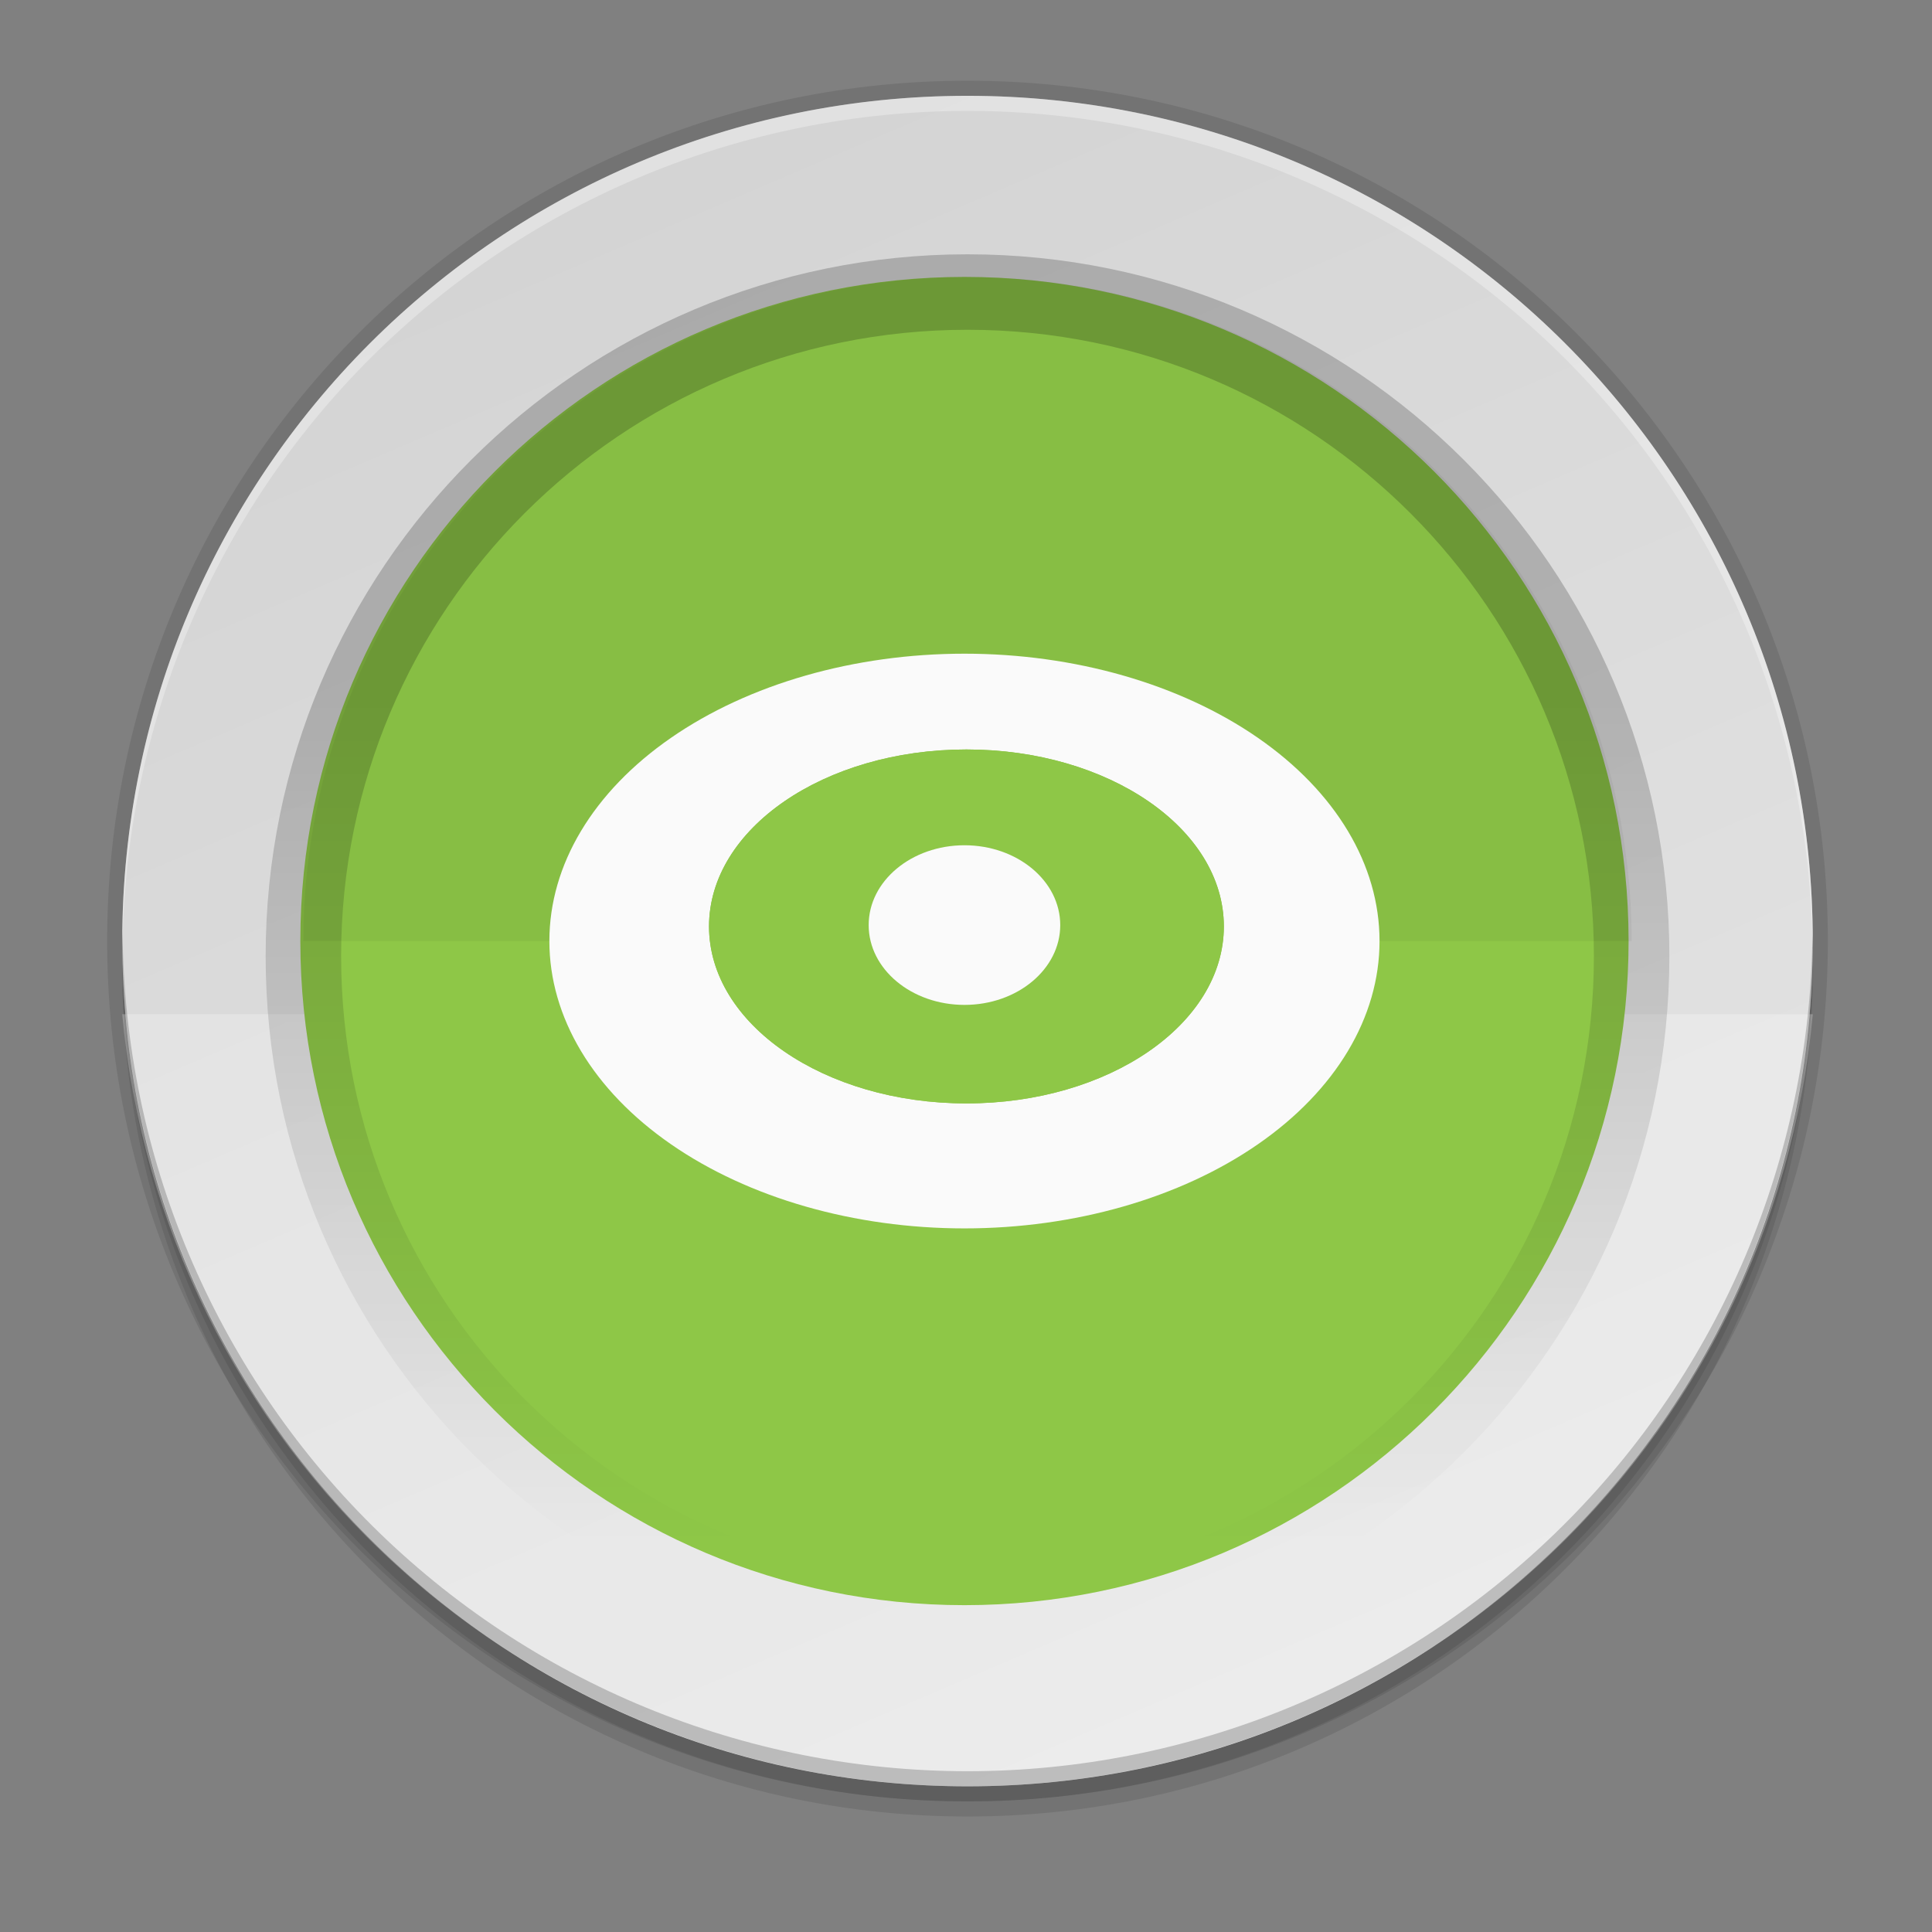<svg fill="none" height="256" viewBox="0 0 256 256" width="256" xmlns="http://www.w3.org/2000/svg" xmlns:xlink="http://www.w3.org/1999/xlink">
  <rect x="0" y="0" width="256" height="256" fill="#808080" stroke="none"/>
  <linearGradient id="paint0_linear" gradientUnits="userSpaceOnUse" x1="176.2" x2="80.2" y1="236.696" y2="12.696">
    <stop offset="0" stop-color="#e6e6e6"/>
    <stop offset="1" stop-color="#d3d3d3"/>
  </linearGradient>
  <linearGradient id="paint1_linear" gradientUnits="userSpaceOnUse" x1="128.2" x2="128.2" y1="92.696" y2="204.696">
    <stop offset="0"/>
    <stop offset="1" stop-opacity="0"/>
  </linearGradient>
  <g fill="#000">
    <path d="m128.2 240.696c61.856 0 112-50.144 112-112 0-61.856-50.144-112-112-112-61.856 0-112 50.144-112 112 0 61.856 50.144 112 112 112z" opacity=".1"/>
    <path d="m128.2 238.696c61.856 0 112-50.144 112-112 0-61.856-50.144-112-112-112-61.856 0-112 50.144-112 112 0 61.856 50.144 112 112 112z" opacity=".1"/>
    <path d="m128.2 238.696c62.96 0 114-51.039 114-114 0-62.96-51.04-114-114-114-62.961 0-114 51.04-114 114 0 62.961 51.039 114 114 114z" opacity=".1"/>
  </g>
  <path d="m128.2 12.696c-61.856 0-112 50.144-112 112 0 61.856 50.144 112 112 112 61.856 0 112-50.144 112-112 0-61.856-50.144-112-112-112z" fill="url(#paint0_linear)"/>
  <path d="m16.2 134.392c2.551 27.943 15.449 53.925 36.164 72.851s47.754 29.43 75.813 29.453c28.068-.011 55.117-10.511 75.842-29.438s33.629-44.915 36.181-72.866z" fill="#fff" opacity=".25"/>
  <path d="m127.796 212.693c48.601 0 88-39.399 88-88 0-48.601-39.399-88-88-88-48.601 0-88 39.399-88 88 0 48.601 39.399 88 88 88z" fill="#8ec747"/>
  <path d="m40.2 124.696c0-11.556 2.276-22.999 6.699-33.676 4.422-10.677 10.904-20.378 19.076-28.549 8.171-8.171 17.873-14.653 28.549-19.076 10.676-4.422 22.12-6.699 33.676-6.699s22.999 2.276 33.676 6.699c10.677 4.423 20.378 10.905 28.549 19.076 8.172 8.172 14.654 17.873 19.076 28.549 4.423 10.677 6.699 22.12 6.699 33.676z" fill="#000" opacity=".05"/>
  <path d="m128.2 38.696c-48.601 0-88 39.399-88 88s39.399 88 88 88c48.601 0 88-39.399 88-88s-39.399-88-88-88z" opacity=".2" stroke="url(#paint1_linear)" stroke-linejoin="round" stroke-width="10"/>
  <path d="m128.2 12.696c-14.708 0-29.272 2.897-42.861 8.525-13.588 5.629-25.935 13.878-36.335 24.279-10.4 10.4-18.65 22.747-24.279 36.335-5.628 13.588-8.525 28.152-8.525 42.861.012.39.025.78.041 1.17.219-29.553 12.11-57.822 33.081-78.645s49.324-32.514 78.877-32.525c29.495.009 57.797 11.653 78.759 32.404 20.962 20.751 32.892 48.932 33.2 78.426.015-.277.028-.553.041-.83 0-14.708-2.897-29.272-8.526-42.861-5.628-13.588-13.878-25.935-24.278-36.335s-22.747-18.65-36.336-24.279c-13.588-5.628-28.152-8.525-42.86-8.525z" fill="#fff" opacity=".3"/>
  <path d="m128.2 236.696c-29.704 0-58.192-11.8-79.196-32.804s-32.804-49.492-32.804-79.196c.012-.39.025-.78.041-1.17.219 29.553 12.11 57.822 33.081 78.646 20.971 20.823 49.324 32.514 78.877 32.524 29.495-.009 57.797-11.653 78.759-32.404 20.962-20.75 32.892-48.932 33.2-78.426.015.277.028.553.041.83 0 29.704-11.8 58.192-32.804 79.196s-49.492 32.804-79.196 32.804z" fill="#000" opacity=".2"/>
  <path d="m127.796 86.617c-14.587-0-28.576 4.011-38.891 11.152-10.315 7.141-16.109 16.825-16.11 26.924 0 10.098 5.795 19.783 16.11 26.924 10.315 7.14 24.304 11.152 38.891 11.152 14.586 0 28.576-4.012 38.89-11.152 10.315-7.141 16.109-16.826 16.11-26.924-.001-10.099-5.795-19.783-16.11-26.924-10.314-7.141-24.304-11.152-38.89-11.152zm.261 12.691c18.837 0 34.11 10.5 34.11 23.451s-15.273 23.449-34.11 23.449-34.108-10.498-34.108-23.449 15.271-23.451 34.108-23.451z" fill="#fafafa"/>
  <path clip-rule="evenodd" d="m128.058 146.207c18.837 0 34.108-10.498 34.108-23.449s-15.271-23.449-34.108-23.449-34.108 10.498-34.108 23.449 15.271 23.449 34.108 23.449z" fill="#8ec747" fill-rule="evenodd"/>
  <path d="m127.796 133.154c7.009 0 12.692-4.735 12.692-10.576 0-5.842-5.683-10.577-12.692-10.577-7.01 0-12.693 4.735-12.693 10.577 0 5.841 5.683 10.576 12.693 10.576z" fill="#fafafa"/>
</svg>
